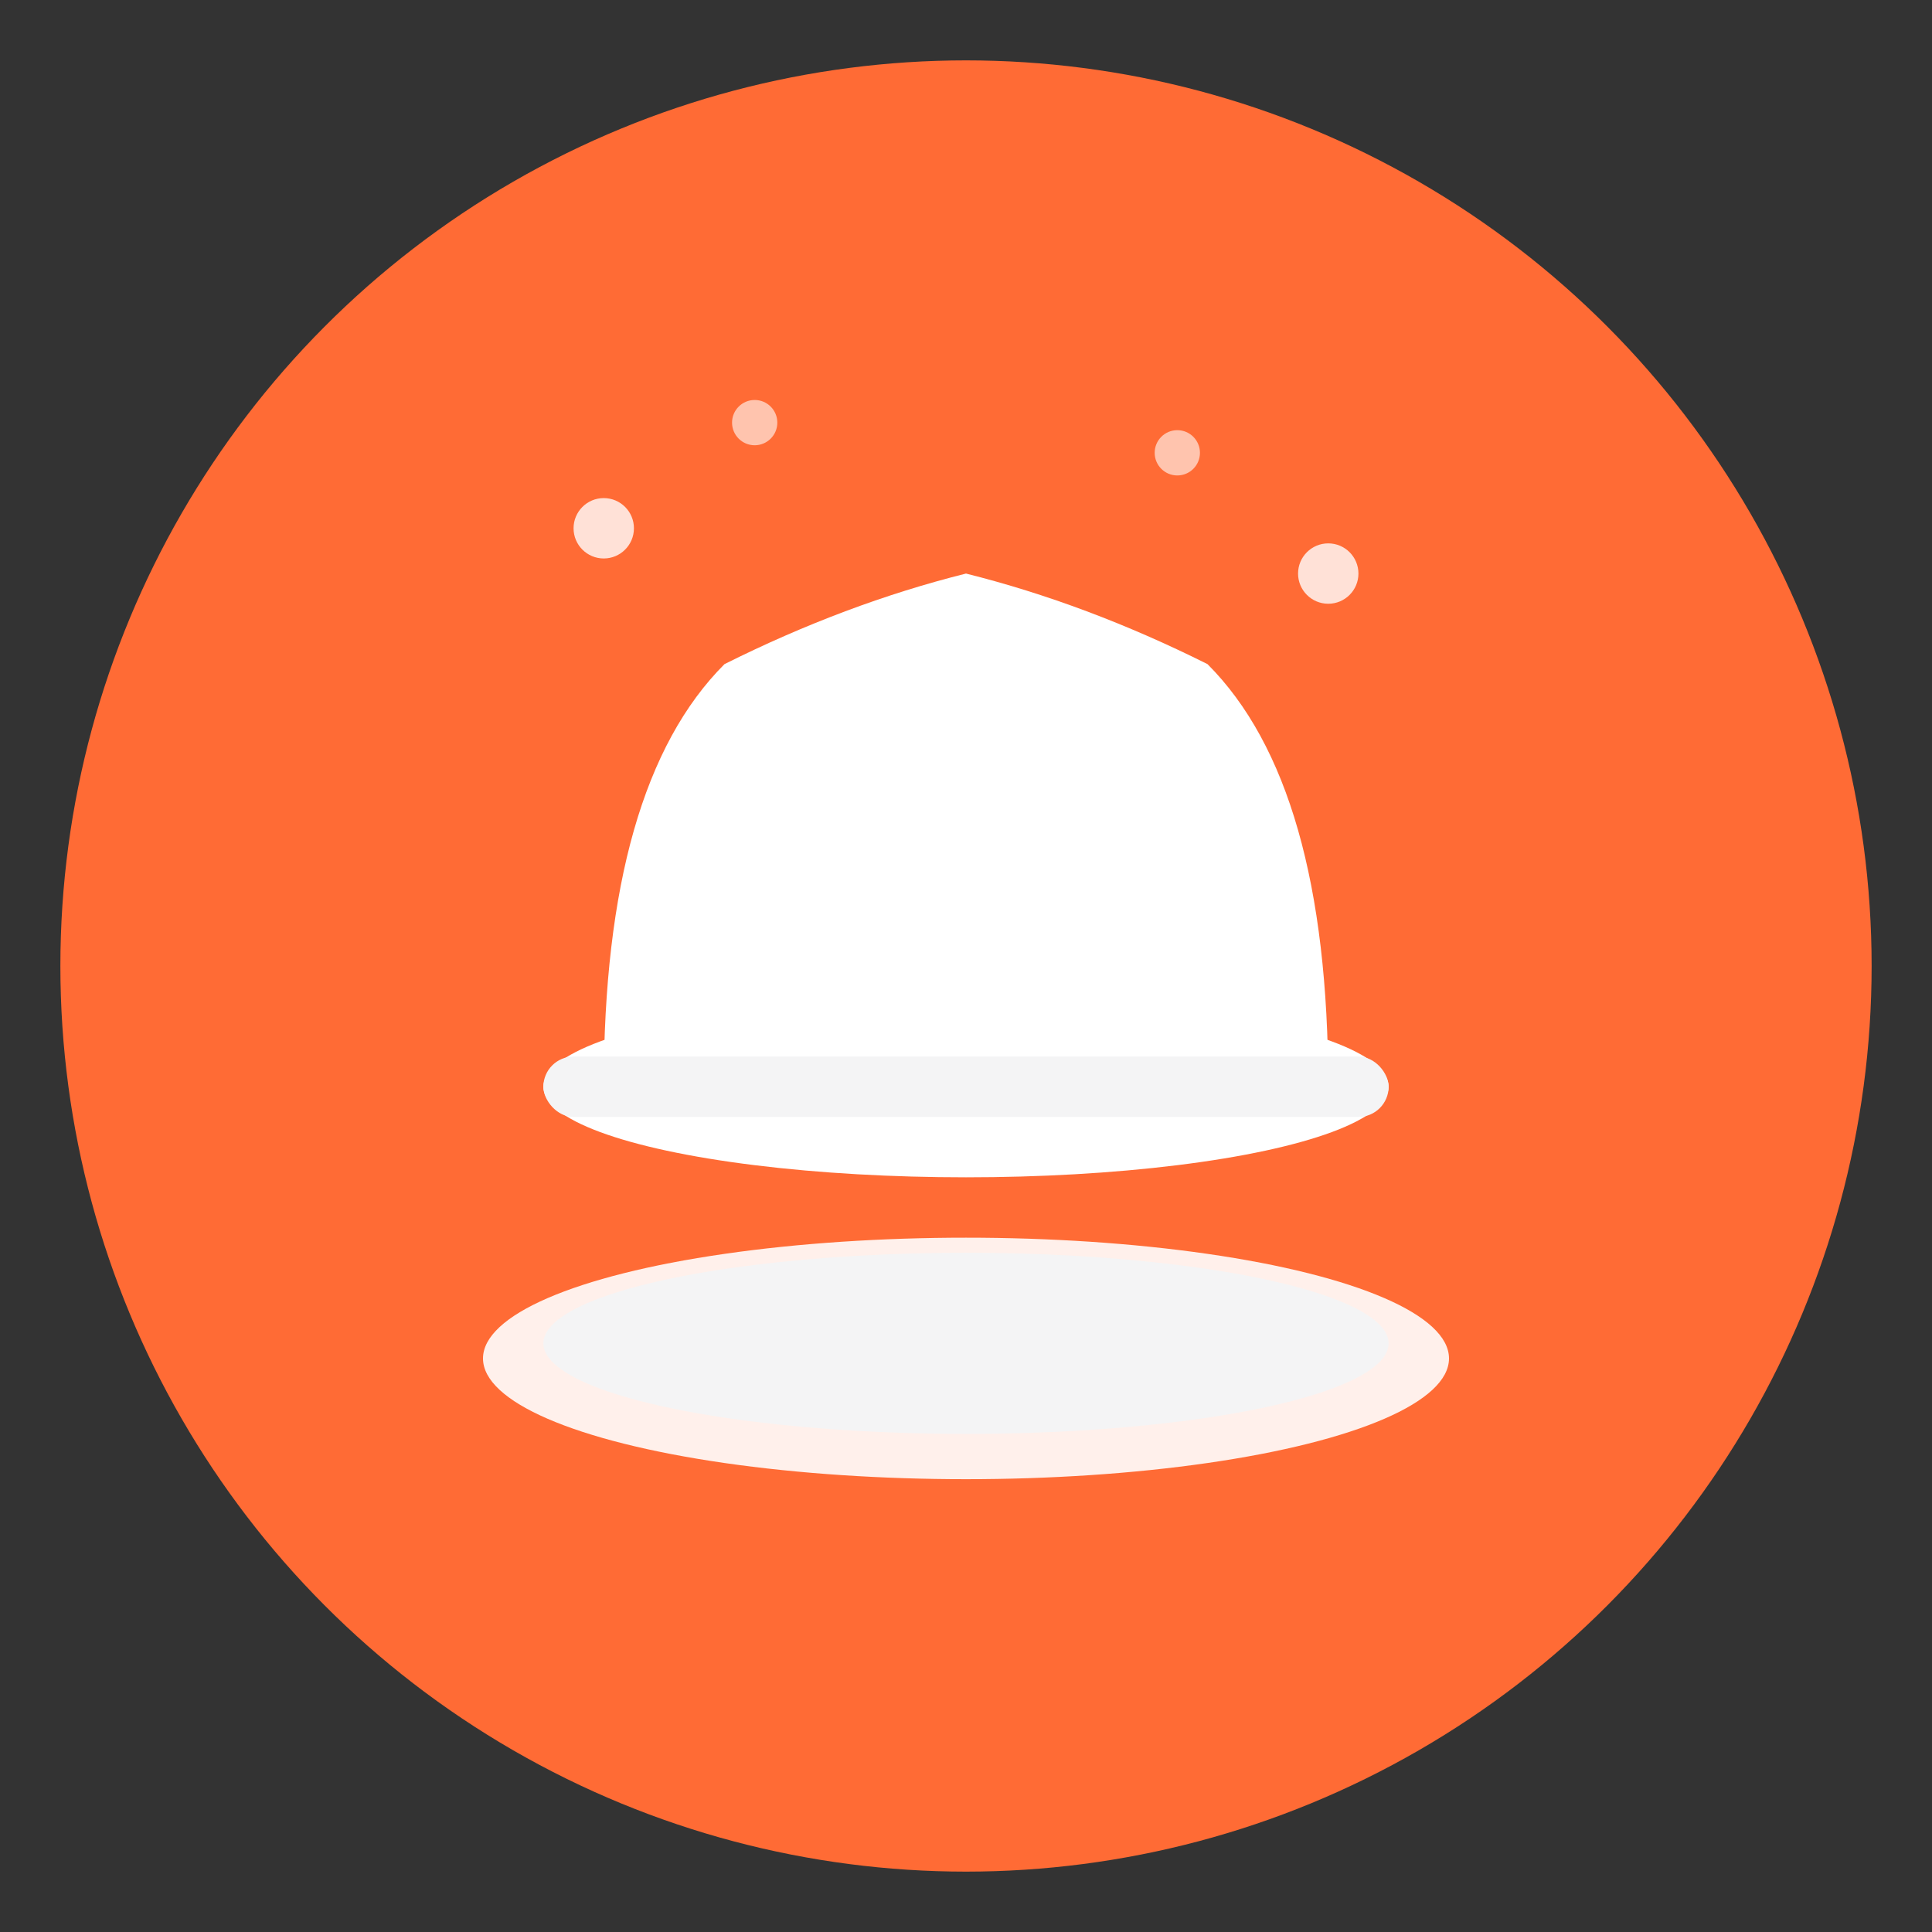 <svg width="128" height="128" viewBox="0 0 128 128" fill="none" xmlns="http://www.w3.org/2000/svg">
  <rect x="0" y="0" width="128" height="128" fill="#333333" stroke="none"/>
  <!-- Background Circle -->
  <circle cx="64" cy="64" r="60" fill="#FF6B35"/>
  
  <!-- Chef Hat -->
  <g transform="translate(64, 64)">
    <!-- Hat Base -->
    <ellipse cx="0" cy="8" rx="28" ry="6" fill="#FFFFFF"/>
    
    <!-- Hat Top -->
    <path d="M -24 8 Q -24 -12, -16 -20 Q -8 -24, 0 -26 Q 8 -24, 16 -20 Q 24 -12, 24 8 Z" fill="#FFFFFF"/>
    
    <!-- Hat Band -->
    <rect x="-28" y="6" width="56" height="4" rx="2" fill="#F4F4F5"/>
  </g>
  
  <!-- Dish/Plate -->
  <g transform="translate(64, 90)">
    <!-- Plate -->
    <ellipse cx="0" cy="0" rx="32" ry="8" fill="#FFFFFF" opacity="0.9"/>
    <ellipse cx="0" cy="-1" rx="28" ry="6" fill="#F4F4F5"/>
  </g>
  
  <!-- Sparkle/Steam Elements -->
  <circle cx="40" cy="35" r="2" fill="#FFF" opacity="0.8"/>
  <circle cx="88" cy="38" r="2" fill="#FFF" opacity="0.8"/>
  <circle cx="50" cy="28" r="1.5" fill="#FFF" opacity="0.6"/>
  <circle cx="78" cy="30" r="1.5" fill="#FFF" opacity="0.6"/>
</svg>

